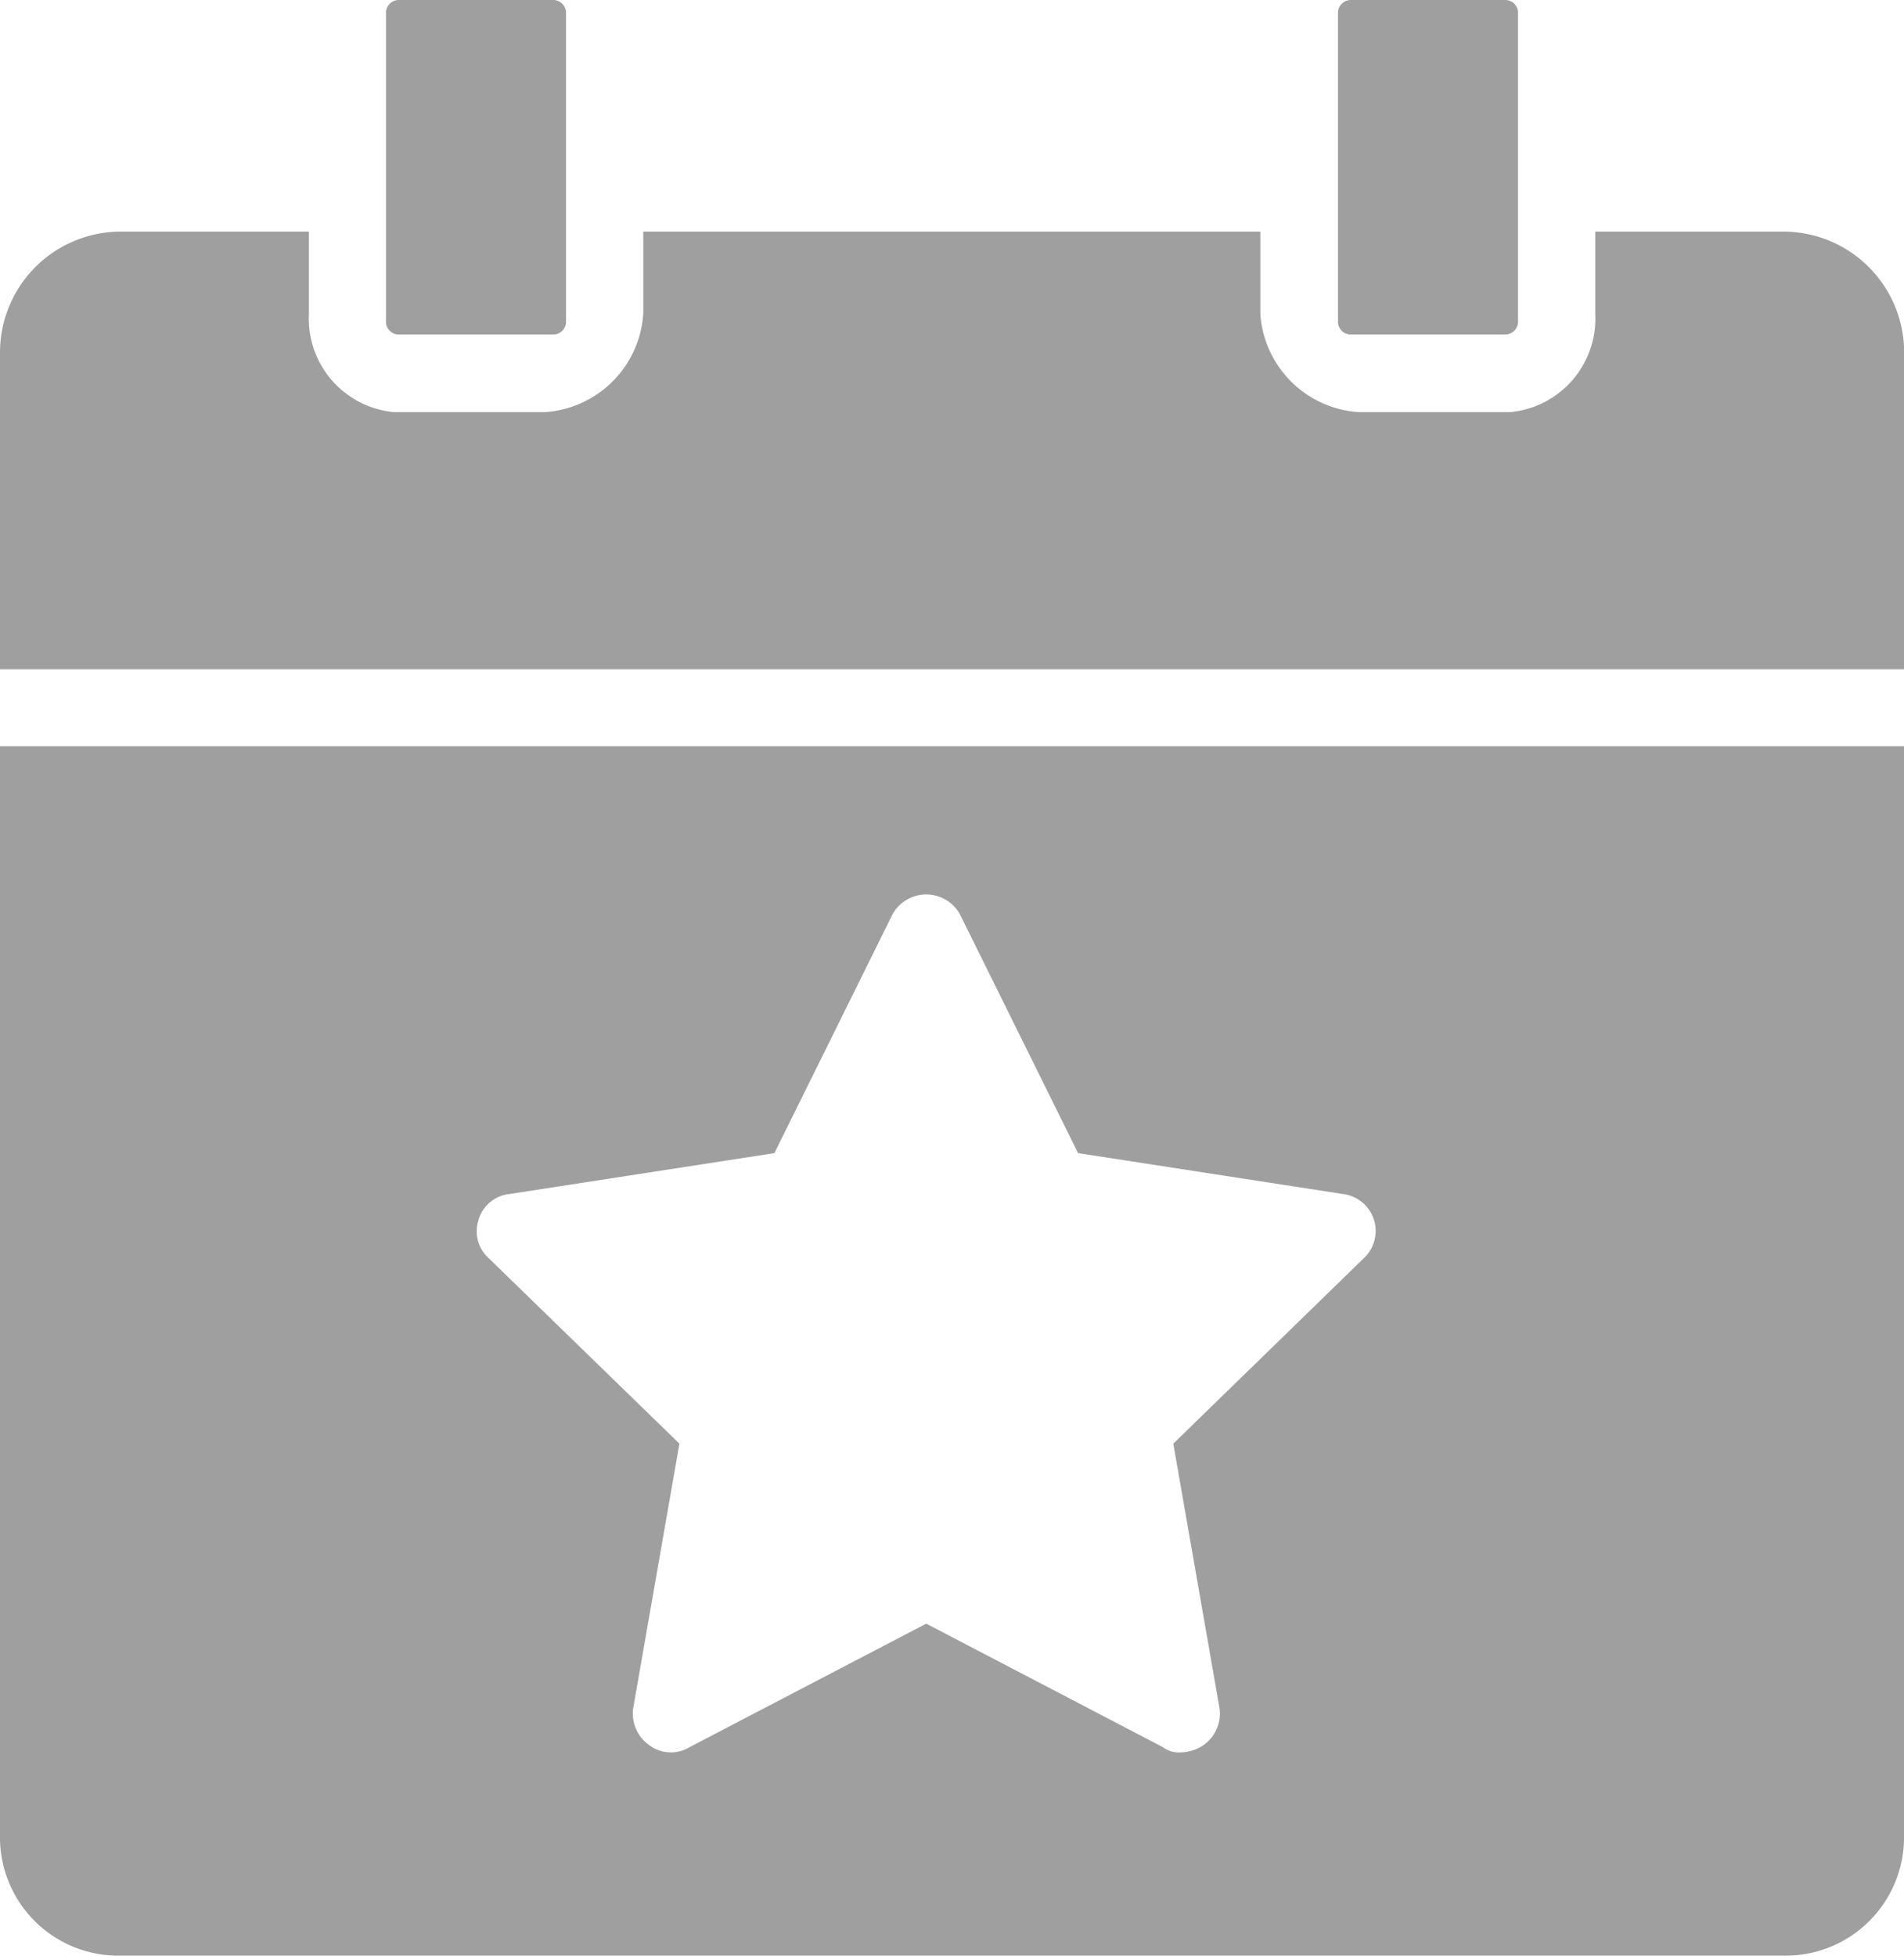<svg xmlns="http://www.w3.org/2000/svg" id="_840014" width="23.274" height="23.903" data-name="840014"
     viewBox="0 0 23.274 23.903">
    <defs>
        <style>
            .cls-1{fill:#9f9f9f}
        </style>
    </defs>
    <g id="Group_2134" data-name="Group 2134">
        <g id="Group_2133" data-name="Group 2133">
            <path id="Path_1042"
                  d="M83.749 4.089h1.887a.157.157 0 0 0 .157-.157V.157A.157.157 0 0 0 85.636 0h-1.887a.157.157 0 0 0-.157.157v3.774a.157.157 0 0 0 .157.158z"
                  class="cls-1" data-name="Path 1042" transform="translate(-78.874)"/>
            <path id="Path_1043"
                  d="M27.051 47.02h-2.327v1.006a1.148 1.148 0 0 1-1.038 1.2H21.83a1.29 1.29 0 0 1-1.2-1.2V47.02h-7.543v1.006a1.29 1.29 0 0 1-1.2 1.2h-1.851A1.148 1.148 0 0 1 9 48.026V47.02H6.671a1.478 1.478 0 0 0-1.447 1.48v3.869H28.5V48.5a1.478 1.478 0 0 0-1.449-1.48z"
                  class="cls-1" data-name="Path 1043" transform="translate(-5.224 -44.189)"/>
            <path id="Path_1044"
                  d="M277.055 4.089h1.887a.157.157 0 0 0 .157-.157V.157a.157.157 0 0 0-.157-.157h-1.887a.157.157 0 0 0-.157.157v3.774a.157.157 0 0 0 .157.158z"
                  class="cls-1" data-name="Path 1044" transform="translate(-260.543)"/>
            <path id="Path_1046"
                  d="M5.224 164.877a1.447 1.447 0 0 0 1.447 1.415h20.38a1.447 1.447 0 0 0 1.447-1.415V151.51H5.224zm5.85-7.58a.44.44 0 0 1 .377-.314l3.239-.5 1.447-2.925a.472.472 0 0 1 .818 0l1.447 2.925 3.239.5a.455.455 0 0 1 .252.786l-2.327 2.265.566 3.239a.472.472 0 0 1-.189.44.5.5 0 0 1-.283.094.314.314 0 0 1-.22-.063l-2.894-1.51-2.894 1.51a.44.44 0 0 1-.5-.031.472.472 0 0 1-.189-.44l.566-3.239-2.329-2.265a.44.44 0 0 1-.126-.469z"
                  class="cls-1" data-name="Path 1046" transform="translate(-5.224 -142.389)"/>
        </g>
    </g>
</svg>
